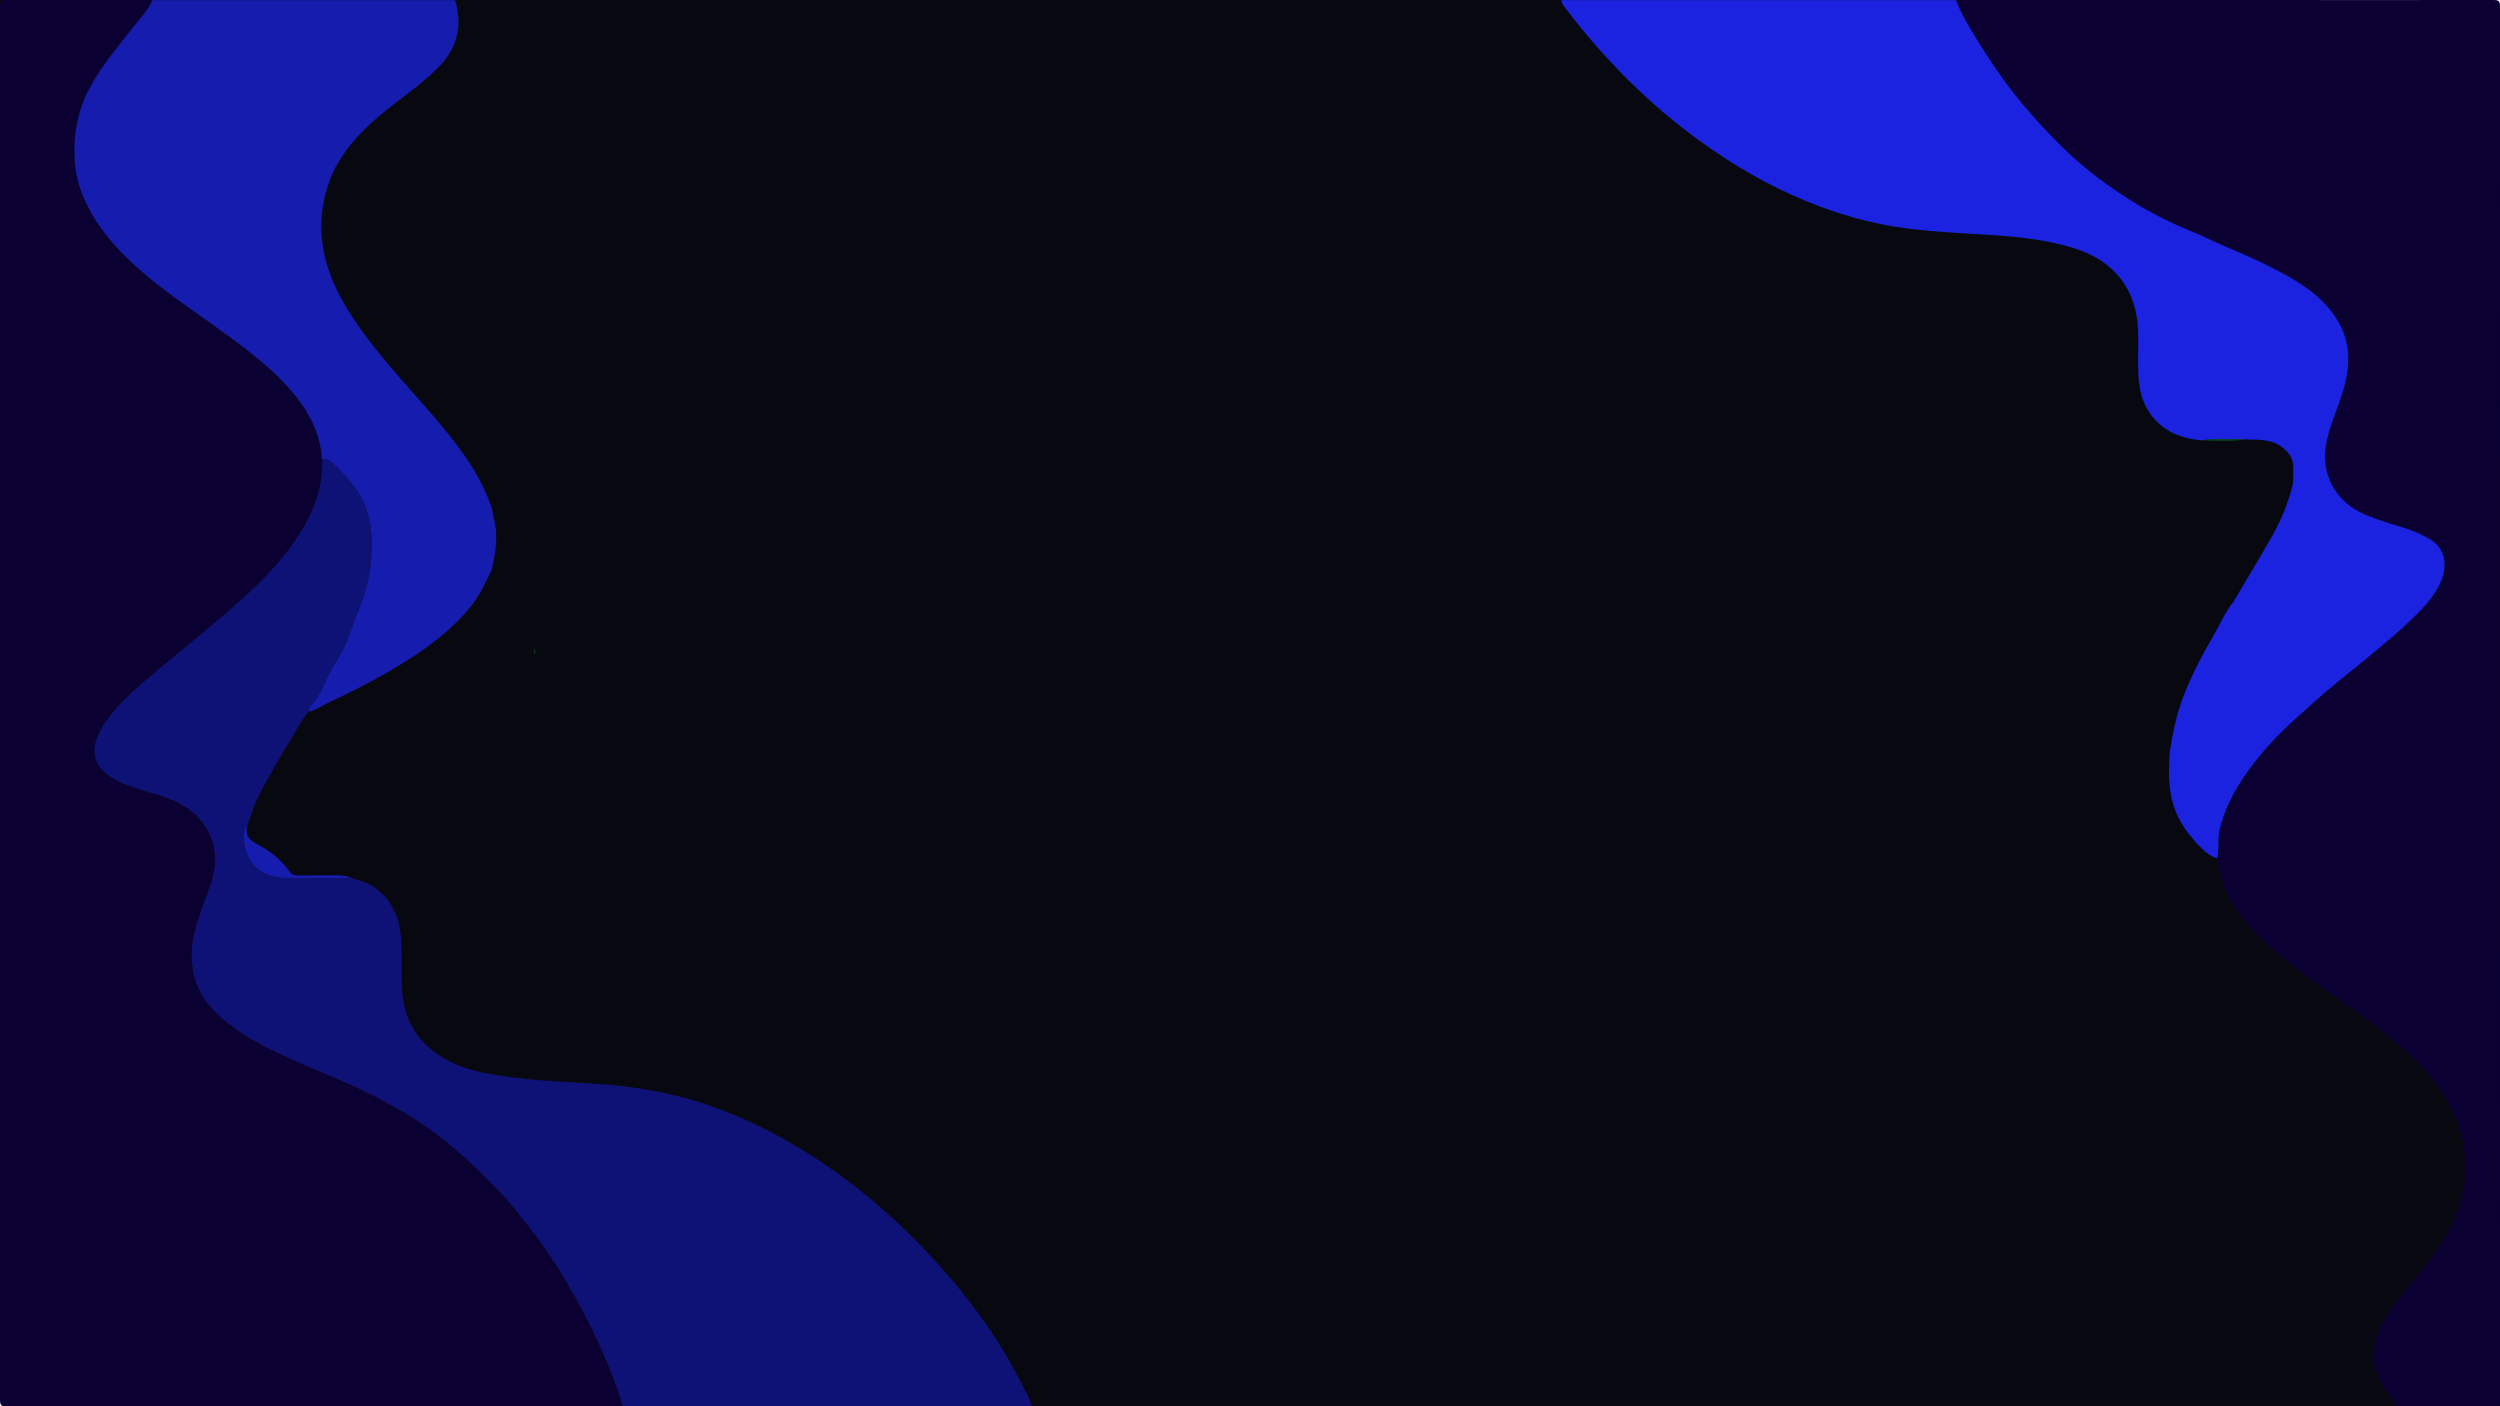 <svg width="1742" height="980" viewBox="0 0 1742 980" fill="none" xmlns="http://www.w3.org/2000/svg">
<g clip-path="url(#clip0_80_43)">
<path d="M-1116.27 -564C-614.305 -564 -112.37 -564 389.597 -564C392.571 -559.709 394.897 -555.153 398.581 -551.172C421.851 -525.893 448.804 -502.493 478.473 -480.62C588.387 -399.606 718.112 -336.861 861.411 -286.656C918.938 -266.507 978.759 -250.141 1039.32 -234.925C1063.56 -219.952 1088.74 -205.62 1111.85 -189.851C1150.47 -163.532 1194.26 -141.504 1237.37 -119.144C1275.31 -99.482 1318.07 -84.376 1359.21 -67.766C1403.94 -49.697 1451.38 -36.073 1498.99 -22.958C1545.2 -10.241 1594.2 -2.544 1643.13 4.334C1715.42 14.486 1789.07 16.587 1862.44 19.506C1929.59 22.183 1996.2 26.938 2061.39 38.394C2099.85 45.14 2134.1 57.879 2162.45 77.253C2198.81 102.09 2212.28 133.585 2215 167.379C2216.9 191.243 2214.93 215.262 2215.51 239.192C2216.74 289.242 2275.08 331.618 2346.95 336.395C2359.1 337.192 2372.94 334.029 2383.86 340.708C2378.53 347.719 2378.46 355.571 2377.53 363.068C2373.07 398.964 2368.02 434.881 2373.84 470.932C2354 484.755 2340.94 501.785 2327.63 518.483C2291.59 563.711 2277.89 610.82 2302.71 661.445C2310.01 676.33 2322.23 689.069 2332.18 702.781C2332.09 708.753 2328.69 714.15 2326.4 719.789C2321 733.192 2309.04 744.383 2303.61 758.184C2291.07 789.966 2281.28 821.394 2282.77 854.613C2283.87 879.605 2294.11 902.584 2310.69 923.993C2334.48 954.736 2372.55 976.277 2417.02 992.29C2430.4 997.111 2440.22 1007.46 2458.19 1005.78C2488.7 1021.44 2518.82 1037.47 2549.75 1052.71C2627.31 1090.95 2709.05 1125.37 2779.24 1170.29C2795.5 1180.68 2814.6 1189.64 2823 1204.81C2795.59 1240.37 2754.74 1267.82 2709.69 1292.77C2669.62 1314.97 2626.15 1334.39 2590.44 1360.18C2569.79 1375.09 2553.14 1391.54 2547.78 1412.38C2538.79 1447.3 2558.28 1476.69 2586.27 1504.2C2620.56 1537.89 2665.97 1563.74 2714.48 1587.25C2712.92 1592.49 2711.37 1597.76 2709.82 1603H1023C1027.53 1601.03 1031.95 1598.93 1036.61 1597.14C1070.9 1584 1087.19 1564.38 1085.22 1537.22C1082.89 1505.51 1062.88 1478.39 1039.52 1452.25C999.12 1406.98 946.764 1368.61 889.69 1333.09C781.812 1265.96 660.78 1212.53 528.695 1170.55C482.318 1155.8 434.455 1143.79 386.559 1131.71C386.656 1127.45 382.099 1125.34 378.124 1122.85C361.513 1112.38 344.61 1102.12 328.613 1091.24C302.306 1073.37 273.898 1056.98 244.714 1041.61C199.404 1017.77 152.316 995.276 102.546 975.923C7.304 938.878 -92.915 911.077 -201.116 896.038C-275.933 885.621 -351.493 884.692 -426.794 880.18C-471.199 877.526 -515.702 876.155 -559.719 870.758C-610.782 864.499 -660.714 856.869 -703.568 834.796C-734.787 818.718 -757.022 798.171 -768.43 773.268C-782.36 742.835 -781.196 710.722 -778.805 679.36C-777.512 662.662 -779.354 646.782 -786.884 631.654C-811.155 582.997 -856.982 566.255 -931.929 562.053C-943.563 561.411 -945.47 558.624 -945.244 552.388C-937.972 516.536 -931.379 480.641 -935.677 444.303C-934.74 441.229 -934.869 438.265 -937.358 435.523C-937.455 432.67 -937.52 429.817 -937.617 426.986C-932.478 426.234 -929.44 423.734 -926.596 420.97C-905.815 400.844 -886.748 379.899 -873.626 356.964C-852.199 319.52 -845.316 281.214 -863.705 241.89C-871.106 226.055 -882.676 211.679 -893.922 197.126C-895.829 191.177 -894.698 185.913 -889.786 180.428C-883.677 173.572 -877.86 166.207 -874.822 158.532C-863.64 130.289 -848.321 102.909 -845.671 72.985C-843.021 42.928 -847.643 13.999 -865.256 -13.116C-892.953 -55.779 -944.597 -82.164 -1003.84 -102.445C-1007.46 -103.684 -1012.17 -103.374 -1016.38 -103.772C-1018.64 -104.723 -1021.13 -105.52 -1023.16 -106.648C-1080.11 -138.673 -1140.87 -167.071 -1201.53 -195.623C-1262.64 -224.375 -1322.43 -254.41 -1373.2 -291.897C-1378.7 -295.945 -1384.87 -299.616 -1386 -305.566C-1375.08 -318.216 -1363.86 -330.712 -1350.13 -342.125C-1312.19 -373.663 -1264.87 -397.925 -1217.88 -422.431C-1195.65 -434.02 -1174.25 -446.25 -1154.41 -459.764C-1111.07 -489.29 -1098.56 -523.947 -1116.14 -563.889L-1116.27 -564Z" fill="#070810"/>
<path d="M434.05 979.87C290.95 979.87 147.84 979.84 4.74 980C0.46 980 0 978.85 0 975.02C0.11 651.53 0.11 328.04 0 4.56C0 0.72 0.97 -0.01 4.63 0C38.45 0.16 72.27 0.09 106.08 0.09C103.27 7 97.96 12.2 93.53 17.94C82.68 31.98 70.94 45.27 62.5 61.16C53.4 78.3 50.49 96.3 52.35 115.23C53.38 125.72 56.86 135.63 61.72 145C70.76 162.41 83.97 176.34 98.58 189.1C113.38 202.03 129.68 212.97 145.59 224.42C165.82 238.97 186.32 253.18 202.82 272.2C214.78 285.97 223.09 301.35 224.31 319.94C225.65 341.18 217.06 359.45 205.79 376.29C193.64 394.44 177.74 409.53 161.3 423.81C144.5 438.41 127.16 452.39 110.08 466.67C96.66 477.88 83.04 489.04 73.19 503.63C62.44 519.55 62.3 532.88 79.48 542.91C80.2 543.33 80.92 543.73 81.67 544.09C92.67 549.34 104.64 551.79 116.05 555.9C127.56 560.06 137.49 566.36 143.73 576.88C150.77 588.76 151.53 601.65 147.13 614.87C142.99 627.3 137.8 639.38 134.9 652.23C132.96 660.84 133.22 669.47 134.82 677.95C137.55 692.44 146.69 703.09 157.66 712.05C170.32 722.4 184.8 729.73 199.65 736.59C216.1 744.19 233.08 750.51 249.45 758.28C267.06 766.64 284.11 775.91 300 787.27C316.14 798.81 330.47 812.33 344.35 826.45C354.63 836.92 363.67 848.4 372.51 860C384.86 876.23 395.45 893.72 405 911.7C416.61 933.55 426.79 956.11 434.05 979.86V979.87Z" fill="#0A0032"/>
<path d="M1362.95 0.09C1487.77 0.09 1612.59 0.11 1737.41 0C1741.16 0 1742 0.85 1742 4.59C1741.9 328.18 1741.9 651.78 1742 975.37C1742 979.12 1741.16 980 1737.41 979.97C1714.91 979.77 1692.42 979.87 1669.92 979.87C1668.54 975.43 1664.84 972.58 1662.38 968.88C1653.91 956.19 1651.05 943.02 1657.02 928.25C1662.96 913.57 1673.44 902.21 1683.17 890.26C1694.55 876.29 1705.39 861.97 1711.9 844.97C1721.41 820.12 1719.81 795.65 1707.89 772.04C1695.96 748.41 1676.46 731.49 1656.01 715.62C1633.96 698.51 1610.2 683.7 1588.72 665.82C1575.35 654.69 1562.87 642.75 1554.33 627.35C1549.27 618.23 1546.87 608.18 1544.95 598.02C1546.5 591.81 1545.11 585.36 1546.47 579.15C1550.34 561.57 1559.18 546.47 1570.02 532.4C1578.96 520.79 1589 510.21 1599.95 500.47C1607.53 493.74 1614.95 486.82 1622.7 480.3C1633.22 471.45 1644.1 463.01 1654.64 454.17C1663.54 446.71 1672.5 439.27 1680.81 431.18C1688.77 423.43 1696.61 415.4 1701.03 404.82C1705.89 393.17 1703.21 381.9 1693.85 376.09C1688.18 372.57 1682.05 369.98 1675.68 367.94C1664.91 364.51 1653.92 361.73 1643.79 356.47C1626.69 347.6 1617.69 329.77 1620.65 310.82C1622.82 296.9 1629.27 284.37 1633.09 270.99C1637.44 255.73 1638.08 240.62 1630.57 226.37C1623.42 212.82 1611.89 203 1598.95 195.22C1584.3 186.41 1568.71 179.35 1552.92 172.74C1543.72 168.89 1534.81 164.33 1525.57 160.59C1502.33 151.18 1481.02 138.42 1461.13 123.33C1443.88 110.25 1428.77 94.75 1414.51 78.56C1400.21 62.32 1387.9 44.51 1376.62 26.04C1371.53 17.7 1366.46 9.29 1362.97 0.09H1362.95Z" fill="#0A0032"/>
<path d="M245.17 611.86C250.07 613.85 255.4 614.5 259.97 617.59C272.06 625.77 277.77 637.28 279.23 651.52C280.44 663.34 279.65 675.15 279.99 686.96C280.54 706.27 287.77 722.31 303.62 733.7C314.02 741.17 325.96 745.42 338.52 747.83C362.62 752.47 387.08 753.53 411.49 754.92C441.9 756.65 471.66 761.72 500.25 772.39C528.6 782.97 554.91 797.42 579.71 814.81C603.94 831.8 625.91 851.25 646.18 872.75C671.66 899.77 693.9 929.1 710.87 962.24C713.82 968 717.13 973.62 719.03 979.88H434.06C426.79 956.13 416.62 933.57 405.01 911.72C395.46 893.74 384.87 876.24 372.52 860.02C363.69 848.42 354.65 836.94 344.36 826.47C330.49 812.35 316.15 798.82 300.01 787.29C284.13 775.94 267.08 766.66 249.46 758.3C233.09 750.53 216.11 744.22 199.66 736.61C184.81 729.75 170.33 722.42 157.67 712.07C146.7 703.1 137.56 692.45 134.83 677.97C133.23 669.49 132.97 660.85 134.91 652.25C137.81 639.4 142.99 627.32 147.14 614.89C151.55 601.67 150.78 588.77 143.74 576.9C137.51 566.38 127.57 560.08 116.06 555.92C104.66 551.8 92.69 549.35 81.68 544.11C80.93 543.75 80.21 543.35 79.49 542.93C62.31 532.9 62.45 519.56 73.2 503.65C83.05 489.06 96.67 477.9 110.09 466.69C127.18 452.42 144.51 438.43 161.31 423.83C177.75 409.55 193.65 394.46 205.8 376.31C217.07 359.47 225.66 341.21 224.32 319.96C226.45 320.1 228.61 319.86 230.45 321.49C236.35 326.75 241.69 332.56 246.54 338.76C252.9 346.87 256.68 356.27 258.13 366.43C260.55 383.39 258.41 399.9 253.18 416.24C251.16 422.54 248.36 428.47 246.3 434.66C242.98 444.66 238.73 454.48 233.07 462.93C226.86 472.21 224.68 483.65 216.53 491.69C215.58 492.62 215.53 494.47 215.06 495.89C210.68 500.49 208.03 506.25 204.81 511.59C195.67 526.76 186.43 541.88 178.78 557.9C175.97 563.77 174.54 570.09 172.18 576.09C171.16 576.43 170.42 577.05 170.27 578.16C169.32 584.91 170.13 591.69 173.15 597.56C178.04 607.05 187.34 611.18 197.27 611.7C213.19 612.53 229.19 611.9 245.16 611.89L245.17 611.86Z" fill="#0E1276"/>
<path d="M1555.88 419.97C1564.83 404.84 1573.93 389.8 1582.66 374.54C1589.26 363 1594.33 351.01 1597.5 338C1597.79 336.821 1597.96 333.5 1597.96 331.5C1597.96 329.5 1597.87 327.62 1597.94 325.55C1598.09 320.72 1595.88 316.94 1592.58 313.67C1585.29 306.44 1575.97 306.3 1566.62 306.29C1566.07 306.25 1565.53 306.2 1564.98 306.16C1554.69 306.29 1544.37 305.23 1534.1 306.82C1523.31 305.83 1513.32 303.06 1504.88 295.62C1494.48 286.46 1490.58 274.6 1490 261.41C1489.55 251.27 1490.16 241.08 1489.83 230.93C1489.34 215.86 1485.08 202.01 1474.66 190.69C1466.09 181.38 1455.15 175.84 1443.15 172.32C1425.64 167.19 1407.66 165.15 1389.51 163.89C1362.97 162.05 1336.28 161.45 1310.1 156.09C1285.68 151.09 1262.42 142.68 1239.98 131.79C1221.2 122.68 1203.49 111.87 1186.57 99.77C1149.19 73.05 1117.26 40.76 1089.61 4.15C1088.67 2.9 1087.92 1.69 1087.98 0.1H1362.95C1366.44 9.31 1371.51 17.71 1376.6 26.05C1387.88 44.52 1400.19 62.33 1414.49 78.57C1428.75 94.77 1443.86 110.26 1461.11 123.34C1481 138.43 1502.31 151.18 1525.55 160.6C1534.79 164.34 1543.7 168.9 1552.9 172.75C1568.68 179.36 1584.27 186.42 1598.93 195.23C1611.87 203.01 1623.4 212.83 1630.55 226.38C1638.07 240.63 1637.43 255.74 1633.07 271C1629.25 284.38 1622.8 296.92 1620.63 310.83C1617.67 329.78 1626.67 347.61 1643.77 356.48C1653.91 361.74 1664.9 364.52 1675.66 367.95C1682.04 369.98 1688.16 372.57 1693.83 376.1C1703.18 381.91 1705.87 393.18 1701.01 404.83C1696.59 415.41 1688.75 423.44 1680.79 431.19C1672.48 439.28 1663.52 446.72 1654.62 454.18C1644.08 463.02 1633.21 471.45 1622.68 480.31C1614.93 486.83 1607.5 493.75 1599.93 500.48C1588.98 510.21 1578.95 520.8 1570 532.41C1559.16 546.48 1550.33 561.59 1546.45 579.16C1545.08 585.37 1546.47 591.82 1544.93 598.03C1540.78 596.95 1537.55 594.45 1534.53 591.52C1524.3 581.59 1516.3 570.44 1513.17 556.15C1511.4 548.06 1510.97 539.89 1511.5 531.5C1511.68 528.62 1511.47 526.5 1511.94 523.55C1514 510.5 1516.5 498.47 1520.88 486.65C1526.66 471.04 1534.64 456.31 1542.94 441.81C1546.59 435.43 1549.4 429.143 1553.5 423C1554.5 421.5 1554.5 421.5 1555.88 419.99V419.97Z" fill="#1B23E0"/>
<path d="M215.07 495.86C215.54 494.44 215.59 492.6 216.54 491.66C224.69 483.63 226.87 472.18 233.08 462.9C238.74 454.45 242.99 444.63 246.31 434.63C248.37 428.44 251.17 422.51 253.19 416.21C258.42 399.87 260.56 383.36 258.14 366.4C256.69 356.25 252.9 346.84 246.55 338.73C241.7 332.54 236.36 326.72 230.46 321.46C228.63 319.83 226.47 320.07 224.33 319.93C223.11 301.34 214.8 285.96 202.84 272.19C186.33 253.18 165.84 238.96 145.61 224.41C129.7 212.96 113.4 202.02 98.6 189.09C83.98 176.32 70.77 162.4 61.74 144.99C56.88 135.62 53.39 125.7 52.37 115.22C50.52 96.29 53.43 78.29 62.52 61.15C70.96 45.26 82.69 31.98 93.55 17.93C97.99 12.19 103.29 6.99 106.1 0.08H317.08C322.52 18.13 318.65 33.81 305.24 47.16C299.1 53.27 292.48 58.8 285.6 64.04C271.05 75.12 256.42 86.1 244.68 100.35C240.43 105.51 236.96 111.15 233.58 116.88C223.33 137.94 221.12 159.81 227.27 182.42C231.79 199.02 240.35 213.68 250.1 227.63C267.77 252.91 289.61 274.75 309.18 298.47C323.12 315.38 335.68 333.05 342.69 354.11C343.47 357.85 344.35 361.58 345.02 365.34C346.93 376.07 344.97 386.53 342.65 396.96C338.29 405.9 334.24 414.94 327.87 422.82C315.67 437.92 300.51 449.45 284.34 459.76C266.66 471.04 248.07 480.68 229.06 489.48C224.42 491.63 220.3 494.95 215.09 495.84L215.07 495.86Z" fill="#161CAD"/>
<path d="M372.92 455.95C372.14 454.71 372.07 453.37 372.39 451.98C373.17 453.23 373.2 454.57 372.92 455.95Z" fill="#074C26"/>
<path d="M245.17 611.86C229.2 611.87 213.21 612.5 197.28 611.67C187.34 611.15 178.05 607.02 173.16 597.53C170.14 591.66 169.33 584.88 170.28 578.13C170.43 577.02 171.17 576.4 172.19 576.06C170.84 581.93 173.67 585.29 178.66 587.89C187.73 592.6 195.7 598.79 201.68 607.21C203.34 609.55 205.43 610.1 208.1 610.06C217.06 609.94 226.03 609.93 234.99 609.95C238.48 609.96 241.93 610.36 245.16 611.85L245.17 611.86Z" fill="#161CAD"/>
<path d="M1534.1 306.82C1544.36 305.22 1554.68 306.29 1564.98 306.16C1554.72 307.76 1544.4 306.97 1534.1 306.82Z" fill="#074C26"/>
</g>
<defs>
<clipPath id="clip0_80_43">
<rect width="1742" height="980" fill="white"/>
</clipPath>
</defs>
</svg>
